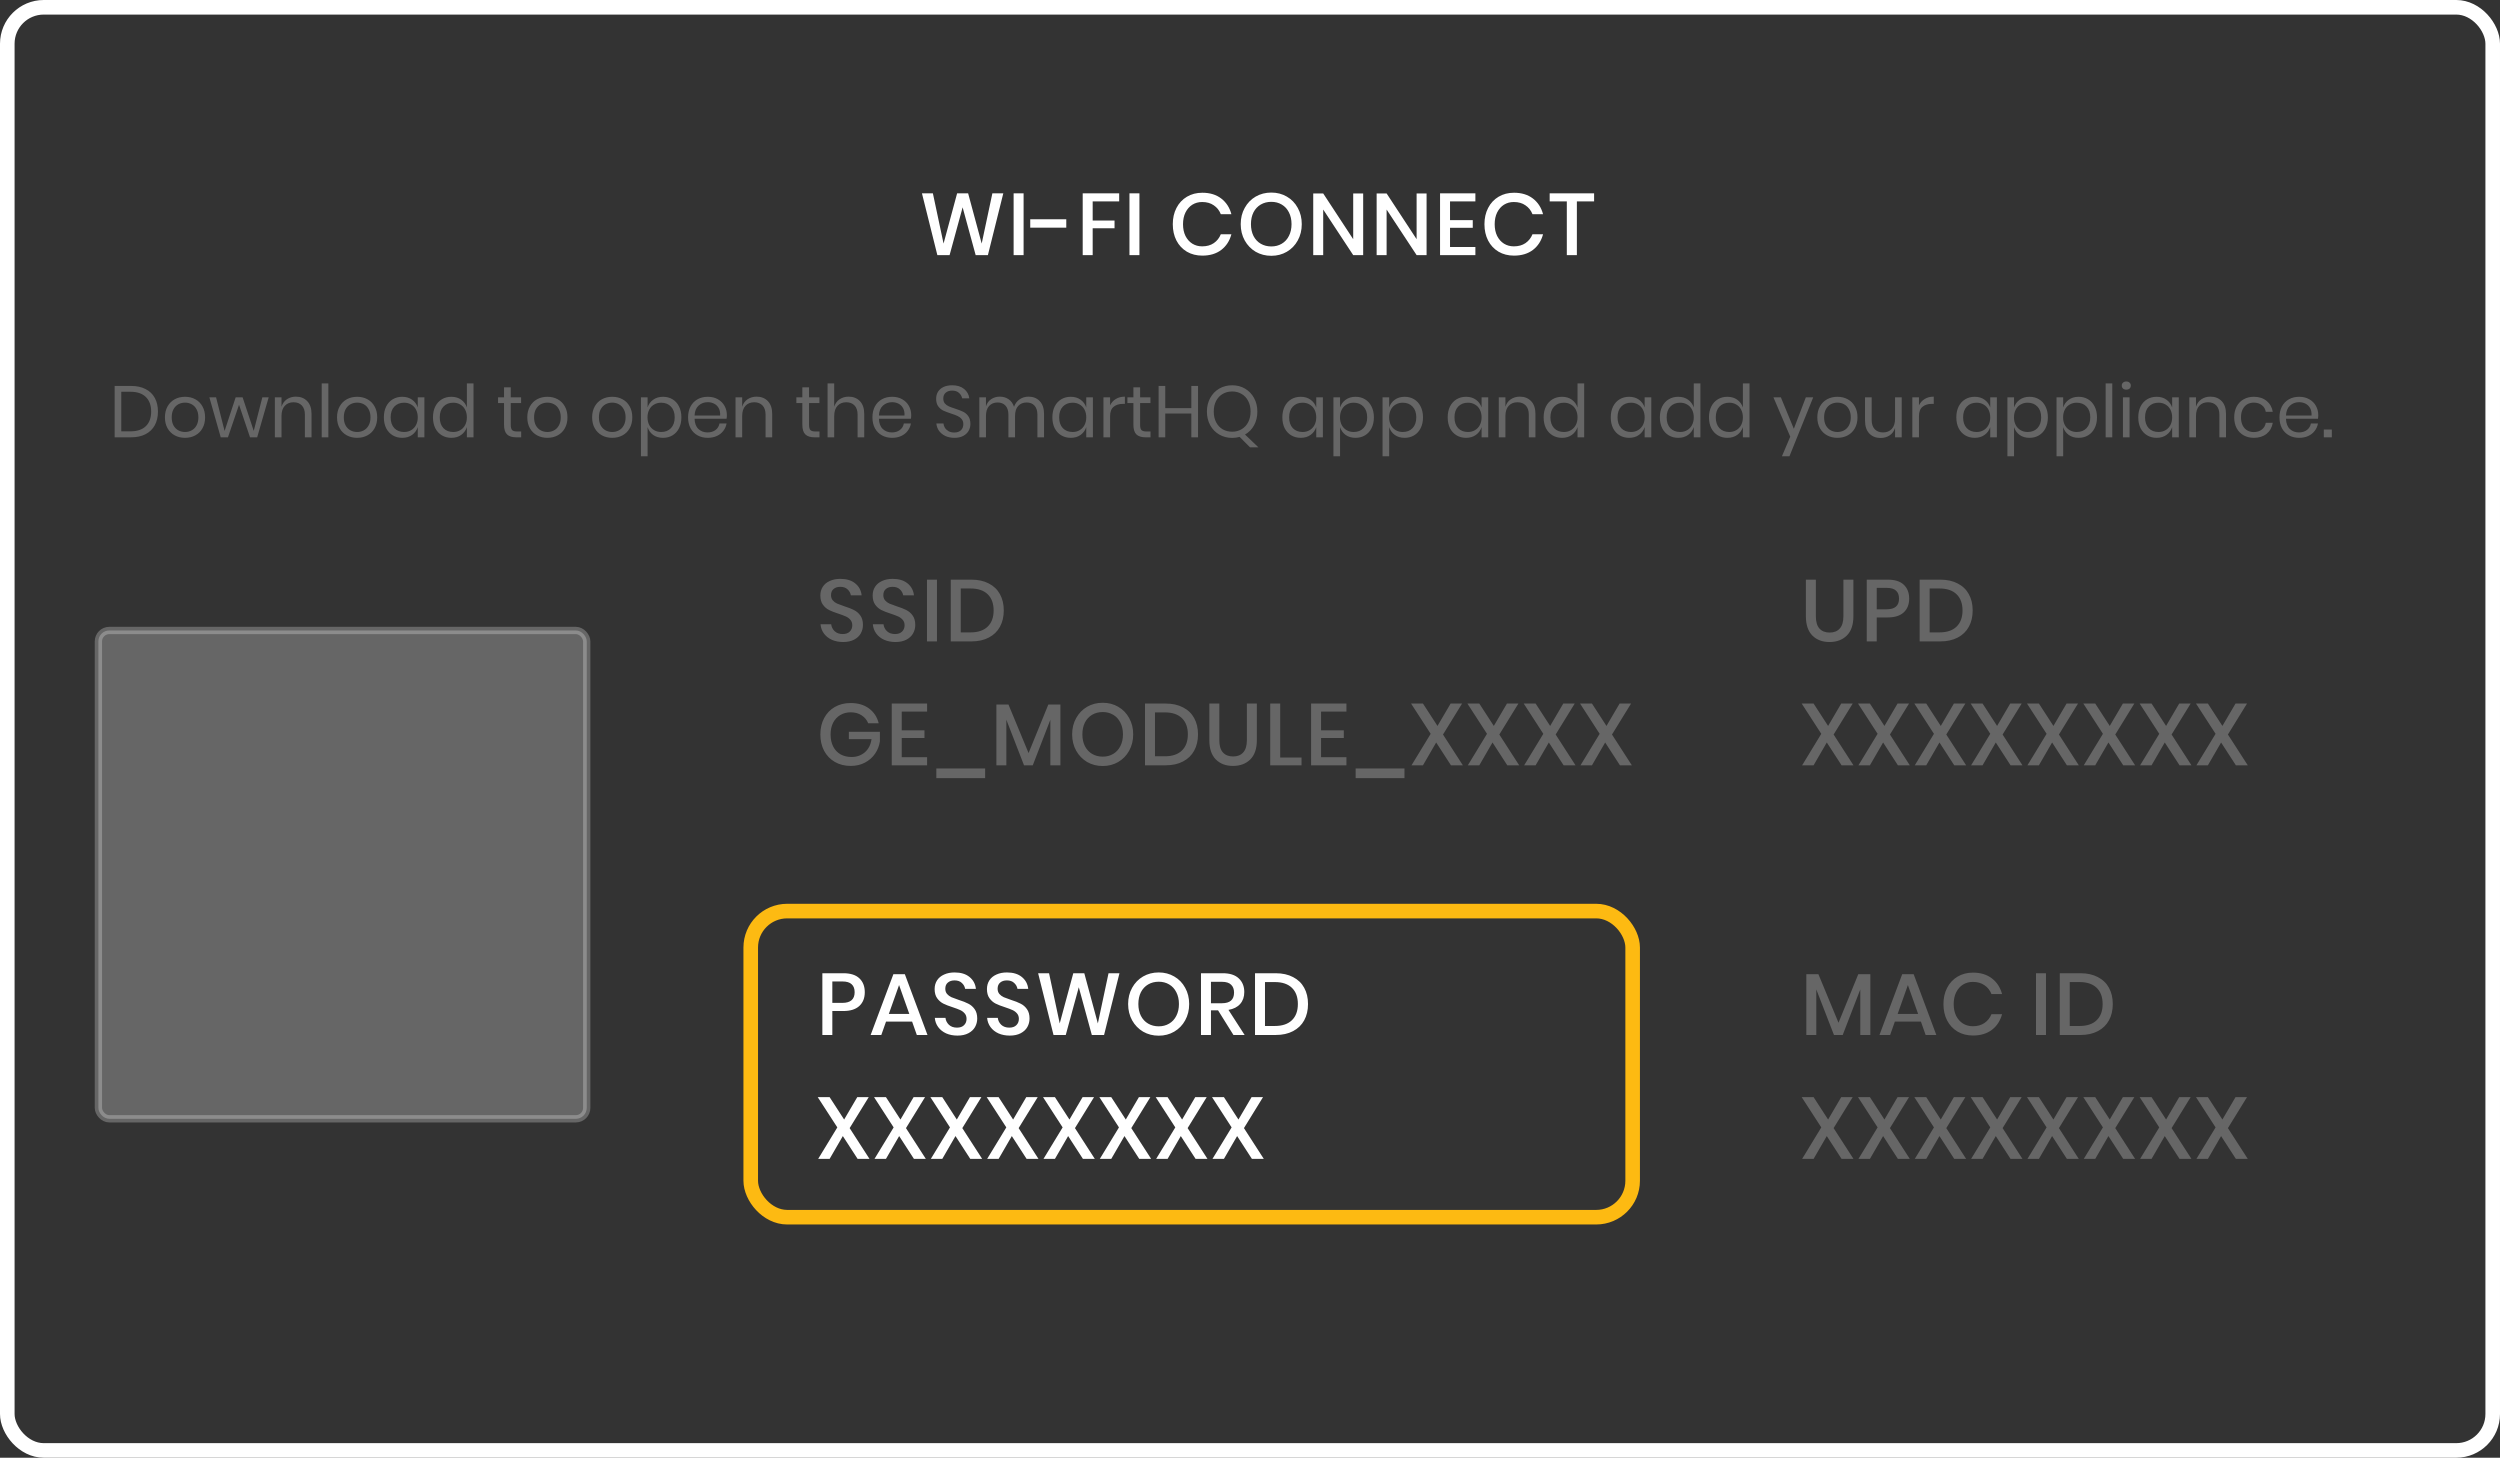 <svg width="343" height="200" viewBox="0 0 343 200" fill="none" xmlns="http://www.w3.org/2000/svg">
    <rect x="0" y="0" width="343" height="200" fill="#333333" stroke="none"/>
    <rect x="1" y="1" width="341" height="198" rx="5" stroke="white" stroke-width="2"/>
    <rect x="103" y="125" width="121" height="42" rx="5" stroke="#FDBA12" stroke-width="2"/>
    <rect opacity="0.25" x="13.5" y="86.5" width="67" height="67" rx="1.5" fill="white" stroke="white"/>
    <path d="M114.196 138.712V142H112.828V133.528H115.708C116.684 133.528 117.416 133.76 117.904 134.224C118.4 134.688 118.648 135.324 118.648 136.132C118.648 136.932 118.396 137.564 117.892 138.028C117.388 138.484 116.66 138.712 115.708 138.712H114.196ZM115.564 137.596C116.692 137.596 117.256 137.108 117.256 136.132C117.256 135.652 117.12 135.288 116.848 135.04C116.584 134.784 116.156 134.656 115.564 134.656H114.196V137.596H115.564ZM125.14 140.164H121.564L120.916 142H119.452L122.572 133.66H124.144L127.252 142H125.788L125.14 140.164ZM124.756 139.108L123.352 135.148L121.948 139.108H124.756ZM134.075 139.744C134.075 140.16 133.975 140.548 133.775 140.908C133.575 141.26 133.271 141.544 132.863 141.76C132.455 141.976 131.955 142.084 131.363 142.084C130.787 142.084 130.271 141.984 129.815 141.784C129.359 141.576 128.995 141.288 128.723 140.92C128.451 140.552 128.295 140.128 128.255 139.648H129.719C129.759 140.016 129.915 140.332 130.187 140.596C130.467 140.86 130.839 140.992 131.303 140.992C131.719 140.992 132.039 140.88 132.263 140.656C132.495 140.432 132.611 140.144 132.611 139.792C132.611 139.488 132.527 139.24 132.359 139.048C132.191 138.848 131.983 138.692 131.735 138.58C131.487 138.468 131.147 138.34 130.715 138.196C130.187 138.028 129.755 137.86 129.419 137.692C129.091 137.524 128.811 137.28 128.579 136.96C128.347 136.64 128.231 136.22 128.231 135.7C128.231 135.244 128.343 134.844 128.567 134.5C128.791 134.156 129.111 133.892 129.527 133.708C129.943 133.516 130.423 133.42 130.967 133.42C131.831 133.42 132.515 133.628 133.019 134.044C133.531 134.46 133.823 135.004 133.895 135.676H132.419C132.363 135.356 132.211 135.084 131.963 134.86C131.723 134.628 131.391 134.512 130.967 134.512C130.583 134.512 130.275 134.612 130.043 134.812C129.811 135.004 129.695 135.284 129.695 135.652C129.695 135.94 129.775 136.18 129.935 136.372C130.095 136.556 130.295 136.704 130.535 136.816C130.783 136.92 131.119 137.044 131.543 137.188C132.079 137.356 132.515 137.528 132.851 137.704C133.195 137.872 133.483 138.12 133.715 138.448C133.955 138.776 134.075 139.208 134.075 139.744ZM141.253 139.744C141.253 140.16 141.153 140.548 140.953 140.908C140.753 141.26 140.449 141.544 140.041 141.76C139.633 141.976 139.133 142.084 138.541 142.084C137.965 142.084 137.449 141.984 136.993 141.784C136.537 141.576 136.173 141.288 135.901 140.92C135.629 140.552 135.473 140.128 135.433 139.648H136.897C136.937 140.016 137.093 140.332 137.365 140.596C137.645 140.86 138.017 140.992 138.481 140.992C138.897 140.992 139.217 140.88 139.441 140.656C139.673 140.432 139.789 140.144 139.789 139.792C139.789 139.488 139.705 139.24 139.537 139.048C139.369 138.848 139.161 138.692 138.913 138.58C138.665 138.468 138.325 138.34 137.893 138.196C137.365 138.028 136.933 137.86 136.597 137.692C136.269 137.524 135.989 137.28 135.757 136.96C135.525 136.64 135.409 136.22 135.409 135.7C135.409 135.244 135.521 134.844 135.745 134.5C135.969 134.156 136.289 133.892 136.705 133.708C137.121 133.516 137.601 133.42 138.145 133.42C139.009 133.42 139.693 133.628 140.197 134.044C140.709 134.46 141.001 135.004 141.073 135.676H139.597C139.541 135.356 139.389 135.084 139.141 134.86C138.901 134.628 138.569 134.512 138.145 134.512C137.761 134.512 137.453 134.612 137.221 134.812C136.989 135.004 136.873 135.284 136.873 135.652C136.873 135.94 136.953 136.18 137.113 136.372C137.273 136.556 137.473 136.704 137.713 136.816C137.961 136.92 138.297 137.044 138.721 137.188C139.257 137.356 139.693 137.528 140.029 137.704C140.373 137.872 140.661 138.12 140.893 138.448C141.133 138.776 141.253 139.208 141.253 139.744ZM153.59 133.528L151.478 142H149.798L148.01 135.448L146.222 142H144.542L142.43 133.528H143.93L145.394 140.416L147.254 133.528H148.766L150.626 140.416L152.09 133.528H153.59ZM158.979 133.42C159.763 133.42 160.471 133.604 161.103 133.972C161.743 134.34 162.243 134.856 162.603 135.52C162.971 136.176 163.155 136.92 163.155 137.752C163.155 138.584 162.971 139.332 162.603 139.996C162.243 140.652 161.743 141.168 161.103 141.544C160.471 141.912 159.763 142.096 158.979 142.096C158.187 142.096 157.471 141.912 156.831 141.544C156.199 141.168 155.699 140.652 155.331 139.996C154.963 139.332 154.779 138.584 154.779 137.752C154.779 136.92 154.963 136.176 155.331 135.52C155.699 134.856 156.199 134.34 156.831 133.972C157.471 133.604 158.187 133.42 158.979 133.42ZM158.979 134.692C158.435 134.692 157.951 134.816 157.527 135.064C157.103 135.312 156.771 135.668 156.531 136.132C156.299 136.596 156.183 137.136 156.183 137.752C156.183 138.368 156.299 138.908 156.531 139.372C156.771 139.836 157.103 140.192 157.527 140.44C157.951 140.688 158.435 140.812 158.979 140.812C159.515 140.812 159.991 140.688 160.407 140.44C160.831 140.192 161.159 139.836 161.391 139.372C161.631 138.908 161.751 138.368 161.751 137.752C161.751 137.136 161.631 136.596 161.391 136.132C161.159 135.668 160.831 135.312 160.407 135.064C159.991 134.816 159.515 134.692 158.979 134.692ZM169.228 142L167.116 138.616H166.144V142H164.776V133.528H167.764C168.732 133.528 169.464 133.764 169.96 134.236C170.464 134.708 170.716 135.332 170.716 136.108C170.716 136.772 170.528 137.316 170.152 137.74C169.784 138.164 169.248 138.436 168.544 138.556L170.764 142H169.228ZM166.144 137.644H167.656C168.76 137.644 169.312 137.156 169.312 136.18C169.312 135.716 169.176 135.356 168.904 135.1C168.64 134.836 168.224 134.704 167.656 134.704H166.144V137.644ZM179.46 137.752C179.46 138.608 179.284 139.356 178.932 139.996C178.588 140.628 178.08 141.12 177.408 141.472C176.744 141.824 175.948 142 175.02 142H172.188V133.528H175.02C175.948 133.528 176.744 133.704 177.408 134.056C178.08 134.4 178.588 134.888 178.932 135.52C179.284 136.152 179.46 136.896 179.46 137.752ZM174.912 140.764C175.928 140.764 176.708 140.5 177.252 139.972C177.796 139.444 178.068 138.704 178.068 137.752C178.068 136.8 177.796 136.06 177.252 135.532C176.708 135.004 175.928 134.74 174.912 134.74H173.556V140.764H174.912Z" fill="white"/>
    <path opacity="0.25" d="M118.396 85.744C118.396 86.16 118.296 86.548 118.096 86.908C117.896 87.26 117.592 87.544 117.184 87.76C116.776 87.976 116.276 88.084 115.684 88.084C115.108 88.084 114.592 87.984 114.136 87.784C113.68 87.576 113.316 87.288 113.044 86.92C112.772 86.552 112.616 86.128 112.576 85.648H114.04C114.08 86.016 114.236 86.332 114.508 86.596C114.788 86.86 115.16 86.992 115.624 86.992C116.04 86.992 116.36 86.88 116.584 86.656C116.816 86.432 116.932 86.144 116.932 85.792C116.932 85.488 116.848 85.24 116.68 85.048C116.512 84.848 116.304 84.692 116.056 84.58C115.808 84.468 115.468 84.34 115.036 84.196C114.508 84.028 114.076 83.86 113.74 83.692C113.412 83.524 113.132 83.28 112.9 82.96C112.668 82.64 112.552 82.22 112.552 81.7C112.552 81.244 112.664 80.844 112.888 80.5C113.112 80.156 113.432 79.892 113.848 79.708C114.264 79.516 114.744 79.42 115.288 79.42C116.152 79.42 116.836 79.628 117.34 80.044C117.852 80.46 118.144 81.004 118.216 81.676H116.74C116.684 81.356 116.532 81.084 116.284 80.86C116.044 80.628 115.712 80.512 115.288 80.512C114.904 80.512 114.596 80.612 114.364 80.812C114.132 81.004 114.016 81.284 114.016 81.652C114.016 81.94 114.096 82.18 114.256 82.372C114.416 82.556 114.616 82.704 114.856 82.816C115.104 82.92 115.44 83.044 115.864 83.188C116.4 83.356 116.836 83.528 117.172 83.704C117.516 83.872 117.804 84.12 118.036 84.448C118.276 84.776 118.396 85.208 118.396 85.744ZM125.574 85.744C125.574 86.16 125.474 86.548 125.273 86.908C125.073 87.26 124.769 87.544 124.361 87.76C123.953 87.976 123.453 88.084 122.861 88.084C122.285 88.084 121.769 87.984 121.313 87.784C120.857 87.576 120.493 87.288 120.221 86.92C119.949 86.552 119.793 86.128 119.753 85.648H121.217C121.257 86.016 121.413 86.332 121.685 86.596C121.965 86.86 122.337 86.992 122.801 86.992C123.217 86.992 123.537 86.88 123.762 86.656C123.993 86.432 124.109 86.144 124.109 85.792C124.109 85.488 124.025 85.24 123.857 85.048C123.689 84.848 123.482 84.692 123.234 84.58C122.985 84.468 122.645 84.34 122.214 84.196C121.685 84.028 121.253 83.86 120.917 83.692C120.589 83.524 120.309 83.28 120.077 82.96C119.845 82.64 119.729 82.22 119.729 81.7C119.729 81.244 119.841 80.844 120.065 80.5C120.289 80.156 120.609 79.892 121.025 79.708C121.441 79.516 121.921 79.42 122.465 79.42C123.33 79.42 124.014 79.628 124.518 80.044C125.029 80.46 125.321 81.004 125.393 81.676H123.917C123.861 81.356 123.709 81.084 123.462 80.86C123.222 80.628 122.89 80.512 122.465 80.512C122.081 80.512 121.773 80.612 121.541 80.812C121.309 81.004 121.193 81.284 121.193 81.652C121.193 81.94 121.273 82.18 121.433 82.372C121.593 82.556 121.793 82.704 122.033 82.816C122.281 82.92 122.618 83.044 123.042 83.188C123.578 83.356 124.014 83.528 124.35 83.704C124.694 83.872 124.982 84.12 125.214 84.448C125.454 84.776 125.574 85.208 125.574 85.744ZM128.551 79.528V88H127.183V79.528H128.551ZM137.718 83.752C137.718 84.608 137.542 85.356 137.19 85.996C136.846 86.628 136.338 87.12 135.666 87.472C135.002 87.824 134.206 88 133.278 88H130.446V79.528H133.278C134.206 79.528 135.002 79.704 135.666 80.056C136.338 80.4 136.846 80.888 137.19 81.52C137.542 82.152 137.718 82.896 137.718 83.752ZM133.17 86.764C134.186 86.764 134.966 86.5 135.51 85.972C136.054 85.444 136.326 84.704 136.326 83.752C136.326 82.8 136.054 82.06 135.51 81.532C134.966 81.004 134.186 80.74 133.17 80.74H131.814V86.764H133.17Z" fill="white"/>
    <path opacity="0.25" d="M116.704 96.456C117.712 96.456 118.552 96.704 119.224 97.2C119.896 97.696 120.34 98.372 120.556 99.228H119.116C118.932 98.772 118.628 98.408 118.204 98.136C117.788 97.864 117.292 97.728 116.716 97.728C116.188 97.728 115.712 97.852 115.288 98.1C114.872 98.348 114.544 98.7 114.304 99.156C114.072 99.612 113.956 100.148 113.956 100.764C113.956 101.412 114.076 101.968 114.316 102.432C114.556 102.896 114.892 103.252 115.324 103.5C115.764 103.74 116.272 103.86 116.848 103.86C117.552 103.86 118.156 103.644 118.66 103.212C119.164 102.772 119.468 102.172 119.572 101.412H116.464V100.404H120.724V101.712C120.628 102.336 120.404 102.904 120.052 103.416C119.708 103.92 119.248 104.324 118.672 104.628C118.104 104.932 117.452 105.084 116.716 105.084C115.892 105.084 115.164 104.9 114.532 104.532C113.9 104.164 113.412 103.656 113.068 103.008C112.724 102.352 112.552 101.604 112.552 100.764C112.552 99.924 112.724 99.18 113.068 98.532C113.412 97.876 113.896 97.368 114.52 97.008C115.152 96.64 115.88 96.456 116.704 96.456ZM123.717 97.632V100.2H126.837V101.256H123.717V103.884H127.197V105H122.349V96.528H127.197V97.632H123.717ZM135.161 105.432V106.764H128.465V105.432H135.161ZM145.488 96.66V105H144.108V98.748L141.696 105H140.496L138.072 98.748V105H136.704V96.66H138.36L141.12 103.32L143.832 96.66H145.488ZM151.298 96.42C152.082 96.42 152.79 96.604 153.422 96.972C154.062 97.34 154.562 97.856 154.922 98.52C155.29 99.176 155.474 99.92 155.474 100.752C155.474 101.584 155.29 102.332 154.922 102.996C154.562 103.652 154.062 104.168 153.422 104.544C152.79 104.912 152.082 105.096 151.298 105.096C150.506 105.096 149.79 104.912 149.15 104.544C148.518 104.168 148.018 103.652 147.65 102.996C147.282 102.332 147.098 101.584 147.098 100.752C147.098 99.92 147.282 99.176 147.65 98.52C148.018 97.856 148.518 97.34 149.15 96.972C149.79 96.604 150.506 96.42 151.298 96.42ZM151.298 97.692C150.754 97.692 150.27 97.816 149.846 98.064C149.422 98.312 149.09 98.668 148.85 99.132C148.618 99.596 148.502 100.136 148.502 100.752C148.502 101.368 148.618 101.908 148.85 102.372C149.09 102.836 149.422 103.192 149.846 103.44C150.27 103.688 150.754 103.812 151.298 103.812C151.834 103.812 152.31 103.688 152.726 103.44C153.15 103.192 153.478 102.836 153.71 102.372C153.95 101.908 154.07 101.368 154.07 100.752C154.07 100.136 153.95 99.596 153.71 99.132C153.478 98.668 153.15 98.312 152.726 98.064C152.31 97.816 151.834 97.692 151.298 97.692ZM164.366 100.752C164.366 101.608 164.19 102.356 163.838 102.996C163.494 103.628 162.986 104.12 162.314 104.472C161.65 104.824 160.854 105 159.926 105H157.094V96.528H159.926C160.854 96.528 161.65 96.704 162.314 97.056C162.986 97.4 163.494 97.888 163.838 98.52C164.19 99.152 164.366 99.896 164.366 100.752ZM159.818 103.764C160.834 103.764 161.614 103.5 162.158 102.972C162.702 102.444 162.974 101.704 162.974 100.752C162.974 99.8 162.702 99.06 162.158 98.532C161.614 98.004 160.834 97.74 159.818 97.74H158.462V103.764H159.818ZM167.291 96.528V101.556C167.291 102.308 167.455 102.868 167.783 103.236C168.119 103.604 168.587 103.788 169.187 103.788C169.779 103.788 170.239 103.604 170.567 103.236C170.903 102.868 171.071 102.308 171.071 101.556V96.528H172.439V101.556C172.439 102.716 172.139 103.596 171.539 104.196C170.939 104.788 170.147 105.084 169.163 105.084C168.187 105.084 167.403 104.788 166.811 104.196C166.219 103.596 165.923 102.716 165.923 101.556V96.528H167.291ZM175.642 103.932H178.57V105H174.274V96.528H175.642V103.932ZM181.249 97.632V100.2H184.369V101.256H181.249V103.884H184.729V105H179.881V96.528H184.729V97.632H181.249ZM192.693 105.432V106.764H185.997V105.432H192.693ZM199.072 105L197.044 101.868L195.232 105H193.66L196.288 100.68L193.6 96.528H195.232L197.224 99.6L199.024 96.528H200.596L197.98 100.776L200.704 105H199.072ZM206.8 105L204.772 101.868L202.96 105H201.388L204.016 100.68L201.328 96.528H202.96L204.952 99.6L206.752 96.528H208.324L205.708 100.776L208.432 105H206.8ZM214.528 105L212.5 101.868L210.688 105H209.116L211.744 100.68L209.056 96.528H210.688L212.68 99.6L214.48 96.528H216.052L213.436 100.776L216.16 105H214.528ZM222.257 105L220.229 101.868L218.417 105H216.845L219.473 100.68L216.785 96.528H218.417L220.409 99.6L222.209 96.528H223.781L221.165 100.776L223.889 105H222.257Z" fill="white"/>
    <path opacity="0.25" d="M249.136 79.528V84.556C249.136 85.308 249.3 85.868 249.628 86.236C249.964 86.604 250.432 86.788 251.032 86.788C251.624 86.788 252.084 86.604 252.412 86.236C252.748 85.868 252.916 85.308 252.916 84.556V79.528H254.284V84.556C254.284 85.716 253.984 86.596 253.384 87.196C252.784 87.788 251.992 88.084 251.008 88.084C250.032 88.084 249.248 87.788 248.656 87.196C248.064 86.596 247.768 85.716 247.768 84.556V79.528H249.136ZM257.487 84.712V88H256.119V79.528H258.999C259.975 79.528 260.707 79.76 261.195 80.224C261.691 80.688 261.939 81.324 261.939 82.132C261.939 82.932 261.687 83.564 261.183 84.028C260.679 84.484 259.951 84.712 258.999 84.712H257.487ZM258.855 83.596C259.983 83.596 260.547 83.108 260.547 82.132C260.547 81.652 260.411 81.288 260.139 81.04C259.875 80.784 259.447 80.656 258.855 80.656H257.487V83.596H258.855ZM270.65 83.752C270.65 84.608 270.474 85.356 270.122 85.996C269.778 86.628 269.27 87.12 268.598 87.472C267.934 87.824 267.138 88 266.21 88H263.378V79.528H266.21C267.138 79.528 267.934 79.704 268.598 80.056C269.27 80.4 269.778 80.888 270.122 81.52C270.474 82.152 270.65 82.896 270.65 83.752ZM266.102 86.764C267.118 86.764 267.898 86.5 268.442 85.972C268.986 85.444 269.258 84.704 269.258 83.752C269.258 82.8 268.986 82.06 268.442 81.532C267.898 81.004 267.118 80.74 266.102 80.74H264.746V86.764H266.102Z" fill="white"/>
    <path opacity="0.25" d="M256.612 133.66V142H255.232V135.748L252.82 142H251.62L249.196 135.748V142H247.828V133.66H249.484L252.244 140.32L254.956 133.66H256.612ZM263.55 140.164H259.974L259.326 142H257.862L260.982 133.66H262.554L265.662 142H264.198L263.55 140.164ZM263.166 139.108L261.762 135.148L260.358 139.108H263.166ZM270.697 133.444C271.737 133.444 272.601 133.708 273.289 134.236C273.977 134.764 274.441 135.48 274.681 136.384H273.229C273.029 135.872 272.709 135.468 272.269 135.172C271.837 134.868 271.305 134.716 270.673 134.716C270.169 134.716 269.717 134.84 269.317 135.088C268.925 135.336 268.613 135.692 268.381 136.156C268.157 136.612 268.045 137.148 268.045 137.764C268.045 138.372 268.157 138.908 268.381 139.372C268.613 139.828 268.925 140.18 269.317 140.428C269.717 140.676 270.169 140.8 270.673 140.8C271.305 140.8 271.837 140.652 272.269 140.356C272.709 140.052 273.029 139.648 273.229 139.144H274.681C274.441 140.048 273.977 140.764 273.289 141.292C272.601 141.812 271.737 142.072 270.697 142.072C269.897 142.072 269.189 141.892 268.573 141.532C267.957 141.164 267.481 140.656 267.145 140.008C266.809 139.352 266.641 138.604 266.641 137.764C266.641 136.924 266.809 136.18 267.145 135.532C267.481 134.876 267.957 134.364 268.573 133.996C269.189 133.628 269.897 133.444 270.697 133.444ZM280.707 133.528V142H279.339V133.528H280.707ZM289.874 137.752C289.874 138.608 289.698 139.356 289.346 139.996C289.002 140.628 288.494 141.12 287.822 141.472C287.158 141.824 286.362 142 285.434 142H282.602V133.528H285.434C286.362 133.528 287.158 133.704 287.822 134.056C288.494 134.4 289.002 134.888 289.346 135.52C289.698 136.152 289.874 136.896 289.874 137.752ZM285.326 140.764C286.342 140.764 287.122 140.5 287.666 139.972C288.21 139.444 288.482 138.704 288.482 137.752C288.482 136.8 288.21 136.06 287.666 135.532C287.122 135.004 286.342 134.74 285.326 134.74H283.97V140.764H285.326Z" fill="white"/>
    <path opacity="0.25" d="M21.67 56.47C21.67 57.183 21.527 57.807 21.24 58.34C20.953 58.867 20.53 59.277 19.97 59.57C19.417 59.857 18.75 60 17.97 60H15.73V52.95H17.97C18.75 52.95 19.417 53.093 19.97 53.38C20.53 53.66 20.953 54.067 21.24 54.6C21.527 55.127 21.67 55.75 21.67 56.47ZM17.9 59.18C18.82 59.18 19.523 58.943 20.01 58.47C20.497 57.997 20.74 57.33 20.74 56.47C20.74 55.61 20.497 54.943 20.01 54.47C19.53 53.99 18.827 53.75 17.9 53.75H16.64V59.18H17.9ZM25.388 54.44C25.915 54.44 26.385 54.553 26.798 54.78C27.218 55.007 27.545 55.333 27.778 55.76C28.018 56.187 28.138 56.687 28.138 57.26C28.138 57.833 28.018 58.333 27.778 58.76C27.545 59.18 27.218 59.503 26.798 59.73C26.385 59.957 25.915 60.07 25.388 60.07C24.861 60.07 24.388 59.957 23.968 59.73C23.555 59.503 23.228 59.18 22.988 58.76C22.748 58.333 22.628 57.833 22.628 57.26C22.628 56.687 22.748 56.187 22.988 55.76C23.228 55.333 23.555 55.007 23.968 54.78C24.388 54.553 24.861 54.44 25.388 54.44ZM25.388 55.24C25.061 55.24 24.758 55.313 24.478 55.46C24.205 55.607 23.981 55.833 23.808 56.14C23.641 56.44 23.558 56.813 23.558 57.26C23.558 57.7 23.641 58.073 23.808 58.38C23.981 58.68 24.205 58.903 24.478 59.05C24.758 59.197 25.061 59.27 25.388 59.27C25.715 59.27 26.015 59.197 26.288 59.05C26.568 58.903 26.791 58.68 26.958 58.38C27.131 58.073 27.218 57.7 27.218 57.26C27.218 56.813 27.131 56.44 26.958 56.14C26.791 55.833 26.568 55.607 26.288 55.46C26.015 55.313 25.715 55.24 25.388 55.24ZM36.864 54.51L35.284 60H34.304L32.794 55.53L31.274 60H30.284L28.724 54.51H29.644L30.814 59.13L32.334 54.51H33.284L34.814 59.12L35.994 54.51H36.864ZM40.602 54.42C41.242 54.42 41.759 54.627 42.152 55.04C42.546 55.447 42.742 56.037 42.742 56.81V60H41.832V56.89C41.832 56.343 41.692 55.923 41.412 55.63C41.132 55.337 40.752 55.19 40.272 55.19C39.772 55.19 39.372 55.353 39.072 55.68C38.772 56 38.622 56.47 38.622 57.09V60H37.712V54.51H38.622V55.81C38.762 55.363 39.009 55.02 39.362 54.78C39.722 54.54 40.136 54.42 40.602 54.42ZM45.048 52.6V60H44.138V52.6H45.048ZM49.001 54.44C49.528 54.44 49.998 54.553 50.411 54.78C50.831 55.007 51.158 55.333 51.391 55.76C51.631 56.187 51.751 56.687 51.751 57.26C51.751 57.833 51.631 58.333 51.391 58.76C51.158 59.18 50.831 59.503 50.411 59.73C49.998 59.957 49.528 60.07 49.001 60.07C48.475 60.07 48.001 59.957 47.581 59.73C47.168 59.503 46.841 59.18 46.601 58.76C46.361 58.333 46.241 57.833 46.241 57.26C46.241 56.687 46.361 56.187 46.601 55.76C46.841 55.333 47.168 55.007 47.581 54.78C48.001 54.553 48.475 54.44 49.001 54.44ZM49.001 55.24C48.675 55.24 48.371 55.313 48.091 55.46C47.818 55.607 47.595 55.833 47.421 56.14C47.255 56.44 47.171 56.813 47.171 57.26C47.171 57.7 47.255 58.073 47.421 58.38C47.595 58.68 47.818 58.903 48.091 59.05C48.371 59.197 48.675 59.27 49.001 59.27C49.328 59.27 49.628 59.197 49.901 59.05C50.181 58.903 50.405 58.68 50.571 58.38C50.745 58.073 50.831 57.7 50.831 57.26C50.831 56.813 50.745 56.44 50.571 56.14C50.405 55.833 50.181 55.607 49.901 55.46C49.628 55.313 49.328 55.24 49.001 55.24ZM55.187 54.44C55.72 54.44 56.17 54.573 56.537 54.84C56.91 55.107 57.17 55.463 57.317 55.91V54.51H58.227V60H57.317V58.6C57.17 59.047 56.91 59.403 56.537 59.67C56.17 59.937 55.72 60.07 55.187 60.07C54.7 60.07 54.267 59.957 53.887 59.73C53.507 59.503 53.207 59.18 52.987 58.76C52.774 58.333 52.667 57.833 52.667 57.26C52.667 56.687 52.774 56.187 52.987 55.76C53.207 55.333 53.507 55.007 53.887 54.78C54.267 54.553 54.7 54.44 55.187 54.44ZM55.447 55.25C54.887 55.25 54.437 55.43 54.097 55.79C53.764 56.143 53.597 56.633 53.597 57.26C53.597 57.887 53.764 58.38 54.097 58.74C54.437 59.093 54.887 59.27 55.447 59.27C55.807 59.27 56.127 59.187 56.407 59.02C56.694 58.853 56.917 58.62 57.077 58.32C57.237 58.013 57.317 57.66 57.317 57.26C57.317 56.86 57.237 56.507 57.077 56.2C56.917 55.893 56.694 55.66 56.407 55.5C56.127 55.333 55.807 55.25 55.447 55.25ZM61.925 54.44C62.459 54.44 62.909 54.573 63.275 54.84C63.649 55.107 63.909 55.463 64.055 55.91V52.6H64.965V60H64.055V58.6C63.909 59.047 63.649 59.403 63.275 59.67C62.909 59.937 62.459 60.07 61.925 60.07C61.439 60.07 61.005 59.957 60.625 59.73C60.245 59.503 59.945 59.18 59.725 58.76C59.512 58.333 59.405 57.833 59.405 57.26C59.405 56.687 59.512 56.187 59.725 55.76C59.945 55.333 60.245 55.007 60.625 54.78C61.005 54.553 61.439 54.44 61.925 54.44ZM62.185 55.25C61.625 55.25 61.175 55.43 60.835 55.79C60.502 56.143 60.335 56.633 60.335 57.26C60.335 57.887 60.502 58.38 60.835 58.74C61.175 59.093 61.625 59.27 62.185 59.27C62.545 59.27 62.865 59.187 63.145 59.02C63.432 58.853 63.655 58.62 63.815 58.32C63.975 58.013 64.055 57.66 64.055 57.26C64.055 56.86 63.975 56.507 63.815 56.2C63.655 55.893 63.432 55.66 63.145 55.5C62.865 55.333 62.545 55.25 62.185 55.25ZM71.504 59.2V60H70.824C70.264 60 69.844 59.867 69.564 59.6C69.291 59.333 69.154 58.887 69.154 58.26V55.3H68.334V54.51H69.154V53.14H70.074V54.51H71.494V55.3H70.074V58.28C70.074 58.633 70.138 58.877 70.264 59.01C70.398 59.137 70.624 59.2 70.944 59.2H71.504ZM75.105 54.44C75.631 54.44 76.101 54.553 76.515 54.78C76.935 55.007 77.261 55.333 77.495 55.76C77.735 56.187 77.855 56.687 77.855 57.26C77.855 57.833 77.735 58.333 77.495 58.76C77.261 59.18 76.935 59.503 76.515 59.73C76.101 59.957 75.631 60.07 75.105 60.07C74.578 60.07 74.105 59.957 73.685 59.73C73.271 59.503 72.945 59.18 72.705 58.76C72.465 58.333 72.345 57.833 72.345 57.26C72.345 56.687 72.465 56.187 72.705 55.76C72.945 55.333 73.271 55.007 73.685 54.78C74.105 54.553 74.578 54.44 75.105 54.44ZM75.105 55.24C74.778 55.24 74.475 55.313 74.195 55.46C73.921 55.607 73.698 55.833 73.525 56.14C73.358 56.44 73.275 56.813 73.275 57.26C73.275 57.7 73.358 58.073 73.525 58.38C73.698 58.68 73.921 58.903 74.195 59.05C74.475 59.197 74.778 59.27 75.105 59.27C75.431 59.27 75.731 59.197 76.005 59.05C76.285 58.903 76.508 58.68 76.675 58.38C76.848 58.073 76.935 57.7 76.935 57.26C76.935 56.813 76.848 56.44 76.675 56.14C76.508 55.833 76.285 55.607 76.005 55.46C75.731 55.313 75.431 55.24 75.105 55.24ZM84.001 54.44C84.528 54.44 84.998 54.553 85.411 54.78C85.831 55.007 86.158 55.333 86.391 55.76C86.631 56.187 86.751 56.687 86.751 57.26C86.751 57.833 86.631 58.333 86.391 58.76C86.158 59.18 85.831 59.503 85.411 59.73C84.998 59.957 84.528 60.07 84.001 60.07C83.475 60.07 83.001 59.957 82.581 59.73C82.168 59.503 81.841 59.18 81.601 58.76C81.361 58.333 81.241 57.833 81.241 57.26C81.241 56.687 81.361 56.187 81.601 55.76C81.841 55.333 82.168 55.007 82.581 54.78C83.001 54.553 83.475 54.44 84.001 54.44ZM84.001 55.24C83.675 55.24 83.371 55.313 83.091 55.46C82.818 55.607 82.595 55.833 82.421 56.14C82.255 56.44 82.171 56.813 82.171 57.26C82.171 57.7 82.255 58.073 82.421 58.38C82.595 58.68 82.818 58.903 83.091 59.05C83.371 59.197 83.675 59.27 84.001 59.27C84.328 59.27 84.628 59.197 84.901 59.05C85.181 58.903 85.405 58.68 85.571 58.38C85.745 58.073 85.831 57.7 85.831 57.26C85.831 56.813 85.745 56.44 85.571 56.14C85.405 55.833 85.181 55.607 84.901 55.46C84.628 55.313 84.328 55.24 84.001 55.24ZM90.967 54.44C91.454 54.44 91.887 54.553 92.267 54.78C92.647 55.007 92.944 55.333 93.157 55.76C93.377 56.187 93.487 56.687 93.487 57.26C93.487 57.833 93.377 58.333 93.157 58.76C92.944 59.18 92.647 59.503 92.267 59.73C91.887 59.957 91.454 60.07 90.967 60.07C90.434 60.07 89.98 59.937 89.607 59.67C89.24 59.397 88.987 59.04 88.847 58.6V62.6H87.937V54.51H88.847V55.91C88.987 55.47 89.24 55.117 89.607 54.85C89.98 54.577 90.434 54.44 90.967 54.44ZM90.707 55.25C90.354 55.25 90.034 55.333 89.747 55.5C89.46 55.66 89.237 55.893 89.077 56.2C88.917 56.507 88.837 56.86 88.837 57.26C88.837 57.66 88.917 58.013 89.077 58.32C89.237 58.62 89.46 58.853 89.747 59.02C90.034 59.187 90.354 59.27 90.707 59.27C91.274 59.27 91.724 59.093 92.057 58.74C92.397 58.38 92.567 57.887 92.567 57.26C92.567 56.633 92.397 56.143 92.057 55.79C91.724 55.43 91.274 55.25 90.707 55.25ZM99.725 56.95C99.725 57.143 99.712 57.31 99.685 57.45H95.295C95.315 58.077 95.492 58.547 95.825 58.86C96.165 59.173 96.579 59.33 97.065 59.33C97.505 59.33 97.872 59.22 98.165 59C98.465 58.773 98.649 58.473 98.715 58.1H99.685C99.619 58.48 99.469 58.82 99.235 59.12C99.009 59.42 98.712 59.653 98.345 59.82C97.979 59.987 97.565 60.07 97.105 60.07C96.579 60.07 96.112 59.957 95.705 59.73C95.299 59.503 94.979 59.18 94.745 58.76C94.519 58.333 94.405 57.833 94.405 57.26C94.405 56.687 94.519 56.187 94.745 55.76C94.979 55.333 95.299 55.007 95.705 54.78C96.112 54.553 96.579 54.44 97.105 54.44C97.639 54.44 98.102 54.553 98.495 54.78C98.895 55.007 99.199 55.31 99.405 55.69C99.619 56.07 99.725 56.49 99.725 56.95ZM98.805 57.01C98.825 56.603 98.759 56.263 98.605 55.99C98.452 55.717 98.242 55.513 97.975 55.38C97.709 55.247 97.419 55.18 97.105 55.18C96.605 55.18 96.185 55.337 95.845 55.65C95.505 55.957 95.322 56.41 95.295 57.01H98.805ZM103.806 54.42C104.446 54.42 104.962 54.627 105.356 55.04C105.749 55.447 105.946 56.037 105.946 56.81V60H105.036V56.89C105.036 56.343 104.896 55.923 104.616 55.63C104.336 55.337 103.956 55.19 103.476 55.19C102.976 55.19 102.576 55.353 102.276 55.68C101.976 56 101.826 56.47 101.826 57.09V60H100.916V54.51H101.826V55.81C101.966 55.363 102.212 55.02 102.566 54.78C102.926 54.54 103.339 54.42 103.806 54.42ZM112.432 59.2V60H111.752C111.192 60 110.772 59.867 110.492 59.6C110.219 59.333 110.082 58.887 110.082 58.26V55.3H109.262V54.51H110.082V53.14H111.002V54.51H112.422V55.3H111.002V58.28C111.002 58.633 111.065 58.877 111.192 59.01C111.325 59.137 111.552 59.2 111.872 59.2H112.432ZM116.433 54.42C117.073 54.42 117.589 54.627 117.983 55.04C118.376 55.447 118.573 56.037 118.573 56.81V60H117.663V56.89C117.663 56.343 117.523 55.923 117.243 55.63C116.963 55.337 116.583 55.19 116.103 55.19C115.603 55.19 115.203 55.353 114.903 55.68C114.603 56 114.453 56.47 114.453 57.09V60H113.543V52.6H114.453V55.81C114.593 55.363 114.839 55.02 115.193 54.78C115.553 54.54 115.966 54.42 116.433 54.42ZM125.018 56.95C125.018 57.143 125.005 57.31 124.978 57.45H120.588C120.608 58.077 120.785 58.547 121.118 58.86C121.458 59.173 121.872 59.33 122.358 59.33C122.798 59.33 123.165 59.22 123.458 59C123.758 58.773 123.942 58.473 124.008 58.1H124.978C124.912 58.48 124.762 58.82 124.528 59.12C124.302 59.42 124.005 59.653 123.638 59.82C123.272 59.987 122.858 60.07 122.398 60.07C121.872 60.07 121.405 59.957 120.998 59.73C120.592 59.503 120.272 59.18 120.038 58.76C119.812 58.333 119.698 57.833 119.698 57.26C119.698 56.687 119.812 56.187 120.038 55.76C120.272 55.333 120.592 55.007 120.998 54.78C121.405 54.553 121.872 54.44 122.398 54.44C122.932 54.44 123.395 54.553 123.788 54.78C124.188 55.007 124.492 55.31 124.698 55.69C124.912 56.07 125.018 56.49 125.018 56.95ZM124.098 57.01C124.118 56.603 124.052 56.263 123.898 55.99C123.745 55.717 123.535 55.513 123.268 55.38C123.002 55.247 122.712 55.18 122.398 55.18C121.898 55.18 121.478 55.337 121.138 55.65C120.798 55.957 120.615 56.41 120.588 57.01H124.098ZM133.139 58.17C133.139 58.503 133.059 58.813 132.899 59.1C132.739 59.387 132.496 59.62 132.169 59.8C131.843 59.98 131.439 60.07 130.959 60.07C130.493 60.07 130.076 59.987 129.709 59.82C129.349 59.647 129.059 59.413 128.839 59.12C128.626 58.82 128.503 58.48 128.469 58.1H129.439C129.459 58.3 129.526 58.497 129.639 58.69C129.759 58.877 129.926 59.033 130.139 59.16C130.359 59.28 130.623 59.34 130.929 59.34C131.329 59.34 131.636 59.233 131.849 59.02C132.063 58.807 132.169 58.533 132.169 58.2C132.169 57.913 132.093 57.68 131.939 57.5C131.793 57.32 131.609 57.18 131.389 57.08C131.169 56.973 130.869 56.86 130.489 56.74C130.043 56.593 129.683 56.457 129.409 56.33C129.143 56.197 128.913 56 128.719 55.74C128.533 55.48 128.439 55.137 128.439 54.71C128.439 54.343 128.526 54.02 128.699 53.74C128.879 53.46 129.133 53.243 129.459 53.09C129.793 52.937 130.183 52.86 130.629 52.86C131.323 52.86 131.873 53.03 132.279 53.37C132.686 53.703 132.923 54.13 132.989 54.65H132.009C131.956 54.37 131.813 54.123 131.579 53.91C131.346 53.697 131.029 53.59 130.629 53.59C130.263 53.59 129.969 53.687 129.749 53.88C129.529 54.067 129.419 54.333 129.419 54.68C129.419 54.953 129.489 55.177 129.629 55.35C129.776 55.517 129.956 55.65 130.169 55.75C130.383 55.843 130.676 55.95 131.049 56.07C131.503 56.217 131.866 56.357 132.139 56.49C132.419 56.623 132.656 56.827 132.849 57.1C133.043 57.367 133.139 57.723 133.139 58.17ZM141.113 54.42C141.753 54.42 142.266 54.627 142.653 55.04C143.046 55.447 143.243 56.037 143.243 56.81V60H142.333V56.89C142.333 56.35 142.199 55.937 141.933 55.65C141.673 55.363 141.313 55.22 140.853 55.22C140.373 55.22 139.986 55.38 139.693 55.7C139.406 56.013 139.263 56.477 139.263 57.09V60H138.353V56.89C138.353 56.35 138.219 55.937 137.953 55.65C137.686 55.363 137.326 55.22 136.873 55.22C136.386 55.22 135.996 55.38 135.703 55.7C135.416 56.013 135.273 56.477 135.273 57.09V60H134.363V54.51H135.273V55.76C135.406 55.327 135.643 54.997 135.983 54.77C136.329 54.537 136.726 54.42 137.173 54.42C137.639 54.42 138.043 54.54 138.383 54.78C138.729 55.013 138.976 55.36 139.123 55.82C139.276 55.373 139.533 55.03 139.893 54.79C140.253 54.543 140.659 54.42 141.113 54.42ZM146.906 54.44C147.439 54.44 147.889 54.573 148.256 54.84C148.629 55.107 148.889 55.463 149.036 55.91V54.51H149.946V60H149.036V58.6C148.889 59.047 148.629 59.403 148.256 59.67C147.889 59.937 147.439 60.07 146.906 60.07C146.419 60.07 145.986 59.957 145.606 59.73C145.226 59.503 144.926 59.18 144.706 58.76C144.492 58.333 144.386 57.833 144.386 57.26C144.386 56.687 144.492 56.187 144.706 55.76C144.926 55.333 145.226 55.007 145.606 54.78C145.986 54.553 146.419 54.44 146.906 54.44ZM147.166 55.25C146.606 55.25 146.156 55.43 145.816 55.79C145.482 56.143 145.316 56.633 145.316 57.26C145.316 57.887 145.482 58.38 145.816 58.74C146.156 59.093 146.606 59.27 147.166 59.27C147.526 59.27 147.846 59.187 148.126 59.02C148.412 58.853 148.636 58.62 148.796 58.32C148.956 58.013 149.036 57.66 149.036 57.26C149.036 56.86 148.956 56.507 148.796 56.2C148.636 55.893 148.412 55.66 148.126 55.5C147.846 55.333 147.526 55.25 147.166 55.25ZM152.304 55.62C152.484 55.24 152.747 54.947 153.094 54.74C153.441 54.527 153.854 54.42 154.334 54.42V55.41H154.054C153.541 55.41 153.121 55.543 152.794 55.81C152.467 56.07 152.304 56.503 152.304 57.11V60H151.394V54.51H152.304V55.62ZM157.852 59.2V60H157.172C156.612 60 156.192 59.867 155.912 59.6C155.639 59.333 155.502 58.887 155.502 58.26V55.3H154.682V54.51H155.502V53.14H156.422V54.51H157.842V55.3H156.422V58.28C156.422 58.633 156.485 58.877 156.612 59.01C156.745 59.137 156.972 59.2 157.292 59.2H157.852ZM164.372 52.95V60H163.452V56.74H159.872V60H158.962V52.95H159.872V56H163.452V52.95H164.372ZM171.498 61.37L170.078 59.94C169.744 60.033 169.404 60.08 169.058 60.08C168.404 60.08 167.811 59.927 167.278 59.62C166.751 59.313 166.338 58.887 166.038 58.34C165.738 57.787 165.588 57.163 165.588 56.47C165.588 55.777 165.738 55.157 166.038 54.61C166.338 54.057 166.751 53.627 167.278 53.32C167.811 53.013 168.404 52.86 169.058 52.86C169.711 52.86 170.298 53.013 170.818 53.32C171.344 53.627 171.758 54.057 172.058 54.61C172.358 55.157 172.508 55.777 172.508 56.47C172.508 57.17 172.358 57.797 172.058 58.35C171.758 58.897 171.344 59.32 170.818 59.62L172.648 61.37H171.498ZM166.528 56.47C166.528 57.023 166.634 57.51 166.848 57.93C167.068 58.35 167.368 58.673 167.748 58.9C168.134 59.12 168.571 59.23 169.058 59.23C169.538 59.23 169.968 59.117 170.348 58.89C170.734 58.663 171.034 58.343 171.248 57.93C171.468 57.51 171.578 57.023 171.578 56.47C171.578 55.91 171.468 55.423 171.248 55.01C171.034 54.59 170.734 54.27 170.348 54.05C169.968 53.823 169.538 53.71 169.058 53.71C168.571 53.71 168.134 53.823 167.748 54.05C167.368 54.27 167.068 54.59 166.848 55.01C166.634 55.423 166.528 55.91 166.528 56.47ZM178.459 54.44C178.992 54.44 179.442 54.573 179.809 54.84C180.182 55.107 180.442 55.463 180.589 55.91V54.51H181.499V60H180.589V58.6C180.442 59.047 180.182 59.403 179.809 59.67C179.442 59.937 178.992 60.07 178.459 60.07C177.972 60.07 177.539 59.957 177.159 59.73C176.779 59.503 176.479 59.18 176.259 58.76C176.045 58.333 175.939 57.833 175.939 57.26C175.939 56.687 176.045 56.187 176.259 55.76C176.479 55.333 176.779 55.007 177.159 54.78C177.539 54.553 177.972 54.44 178.459 54.44ZM178.719 55.25C178.159 55.25 177.709 55.43 177.369 55.79C177.035 56.143 176.869 56.633 176.869 57.26C176.869 57.887 177.035 58.38 177.369 58.74C177.709 59.093 178.159 59.27 178.719 59.27C179.079 59.27 179.399 59.187 179.679 59.02C179.965 58.853 180.189 58.62 180.349 58.32C180.509 58.013 180.589 57.66 180.589 57.26C180.589 56.86 180.509 56.507 180.349 56.2C180.189 55.893 179.965 55.66 179.679 55.5C179.399 55.333 179.079 55.25 178.719 55.25ZM185.977 54.44C186.463 54.44 186.897 54.553 187.277 54.78C187.657 55.007 187.953 55.333 188.167 55.76C188.387 56.187 188.497 56.687 188.497 57.26C188.497 57.833 188.387 58.333 188.167 58.76C187.953 59.18 187.657 59.503 187.277 59.73C186.897 59.957 186.463 60.07 185.977 60.07C185.443 60.07 184.99 59.937 184.617 59.67C184.25 59.397 183.997 59.04 183.857 58.6V62.6H182.947V54.51H183.857V55.91C183.997 55.47 184.25 55.117 184.617 54.85C184.99 54.577 185.443 54.44 185.977 54.44ZM185.717 55.25C185.363 55.25 185.043 55.333 184.757 55.5C184.47 55.66 184.247 55.893 184.087 56.2C183.927 56.507 183.847 56.86 183.847 57.26C183.847 57.66 183.927 58.013 184.087 58.32C184.247 58.62 184.47 58.853 184.757 59.02C185.043 59.187 185.363 59.27 185.717 59.27C186.283 59.27 186.733 59.093 187.067 58.74C187.407 58.38 187.577 57.887 187.577 57.26C187.577 56.633 187.407 56.143 187.067 55.79C186.733 55.43 186.283 55.25 185.717 55.25ZM192.715 54.44C193.202 54.44 193.635 54.553 194.015 54.78C194.395 55.007 194.692 55.333 194.905 55.76C195.125 56.187 195.235 56.687 195.235 57.26C195.235 57.833 195.125 58.333 194.905 58.76C194.692 59.18 194.395 59.503 194.015 59.73C193.635 59.957 193.202 60.07 192.715 60.07C192.182 60.07 191.728 59.937 191.355 59.67C190.988 59.397 190.735 59.04 190.595 58.6V62.6H189.685V54.51H190.595V55.91C190.735 55.47 190.988 55.117 191.355 54.85C191.728 54.577 192.182 54.44 192.715 54.44ZM192.455 55.25C192.102 55.25 191.782 55.333 191.495 55.5C191.208 55.66 190.985 55.893 190.825 56.2C190.665 56.507 190.585 56.86 190.585 57.26C190.585 57.66 190.665 58.013 190.825 58.32C190.985 58.62 191.208 58.853 191.495 59.02C191.782 59.187 192.102 59.27 192.455 59.27C193.022 59.27 193.472 59.093 193.805 58.74C194.145 58.38 194.315 57.887 194.315 57.26C194.315 56.633 194.145 56.143 193.805 55.79C193.472 55.43 193.022 55.25 192.455 55.25ZM201.144 54.44C201.677 54.44 202.127 54.573 202.494 54.84C202.867 55.107 203.127 55.463 203.274 55.91V54.51H204.184V60H203.274V58.6C203.127 59.047 202.867 59.403 202.494 59.67C202.127 59.937 201.677 60.07 201.144 60.07C200.657 60.07 200.224 59.957 199.844 59.73C199.464 59.503 199.164 59.18 198.944 58.76C198.731 58.333 198.624 57.833 198.624 57.26C198.624 56.687 198.731 56.187 198.944 55.76C199.164 55.333 199.464 55.007 199.844 54.78C200.224 54.553 200.657 54.44 201.144 54.44ZM201.404 55.25C200.844 55.25 200.394 55.43 200.054 55.79C199.721 56.143 199.554 56.633 199.554 57.26C199.554 57.887 199.721 58.38 200.054 58.74C200.394 59.093 200.844 59.27 201.404 59.27C201.764 59.27 202.084 59.187 202.364 59.02C202.651 58.853 202.874 58.62 203.034 58.32C203.194 58.013 203.274 57.66 203.274 57.26C203.274 56.86 203.194 56.507 203.034 56.2C202.874 55.893 202.651 55.66 202.364 55.5C202.084 55.333 201.764 55.25 201.404 55.25ZM208.522 54.42C209.162 54.42 209.679 54.627 210.072 55.04C210.466 55.447 210.662 56.037 210.662 56.81V60H209.752V56.89C209.752 56.343 209.612 55.923 209.332 55.63C209.052 55.337 208.672 55.19 208.192 55.19C207.692 55.19 207.292 55.353 206.992 55.68C206.692 56 206.542 56.47 206.542 57.09V60H205.632V54.51H206.542V55.81C206.682 55.363 206.929 55.02 207.282 54.78C207.642 54.54 208.056 54.42 208.522 54.42ZM214.308 54.44C214.841 54.44 215.291 54.573 215.658 54.84C216.031 55.107 216.291 55.463 216.438 55.91V52.6H217.348V60H216.438V58.6C216.291 59.047 216.031 59.403 215.658 59.67C215.291 59.937 214.841 60.07 214.308 60.07C213.821 60.07 213.388 59.957 213.008 59.73C212.628 59.503 212.328 59.18 212.108 58.76C211.895 58.333 211.788 57.833 211.788 57.26C211.788 56.687 211.895 56.187 212.108 55.76C212.328 55.333 212.628 55.007 213.008 54.78C213.388 54.553 213.821 54.44 214.308 54.44ZM214.568 55.25C214.008 55.25 213.558 55.43 213.218 55.79C212.885 56.143 212.718 56.633 212.718 57.26C212.718 57.887 212.885 58.38 213.218 58.74C213.558 59.093 214.008 59.27 214.568 59.27C214.928 59.27 215.248 59.187 215.528 59.02C215.815 58.853 216.038 58.62 216.198 58.32C216.358 58.013 216.438 57.66 216.438 57.26C216.438 56.86 216.358 56.507 216.198 56.2C216.038 55.893 215.815 55.66 215.528 55.5C215.248 55.333 214.928 55.25 214.568 55.25ZM223.517 54.44C224.05 54.44 224.5 54.573 224.867 54.84C225.24 55.107 225.5 55.463 225.647 55.91V54.51H226.557V60H225.647V58.6C225.5 59.047 225.24 59.403 224.867 59.67C224.5 59.937 224.05 60.07 223.517 60.07C223.03 60.07 222.597 59.957 222.217 59.73C221.837 59.503 221.537 59.18 221.317 58.76C221.104 58.333 220.997 57.833 220.997 57.26C220.997 56.687 221.104 56.187 221.317 55.76C221.537 55.333 221.837 55.007 222.217 54.78C222.597 54.553 223.03 54.44 223.517 54.44ZM223.777 55.25C223.217 55.25 222.767 55.43 222.427 55.79C222.094 56.143 221.927 56.633 221.927 57.26C221.927 57.887 222.094 58.38 222.427 58.74C222.767 59.093 223.217 59.27 223.777 59.27C224.137 59.27 224.457 59.187 224.737 59.02C225.024 58.853 225.247 58.62 225.407 58.32C225.567 58.013 225.647 57.66 225.647 57.26C225.647 56.86 225.567 56.507 225.407 56.2C225.247 55.893 225.024 55.66 224.737 55.5C224.457 55.333 224.137 55.25 223.777 55.25ZM230.255 54.44C230.789 54.44 231.239 54.573 231.605 54.84C231.979 55.107 232.239 55.463 232.385 55.91V52.6H233.295V60H232.385V58.6C232.239 59.047 231.979 59.403 231.605 59.67C231.239 59.937 230.789 60.07 230.255 60.07C229.769 60.07 229.335 59.957 228.955 59.73C228.575 59.503 228.275 59.18 228.055 58.76C227.842 58.333 227.735 57.833 227.735 57.26C227.735 56.687 227.842 56.187 228.055 55.76C228.275 55.333 228.575 55.007 228.955 54.78C229.335 54.553 229.769 54.44 230.255 54.44ZM230.515 55.25C229.955 55.25 229.505 55.43 229.165 55.79C228.832 56.143 228.665 56.633 228.665 57.26C228.665 57.887 228.832 58.38 229.165 58.74C229.505 59.093 229.955 59.27 230.515 59.27C230.875 59.27 231.195 59.187 231.475 59.02C231.762 58.853 231.985 58.62 232.145 58.32C232.305 58.013 232.385 57.66 232.385 57.26C232.385 56.86 232.305 56.507 232.145 56.2C231.985 55.893 231.762 55.66 231.475 55.5C231.195 55.333 230.875 55.25 230.515 55.25ZM236.994 54.44C237.527 54.44 237.977 54.573 238.344 54.84C238.717 55.107 238.977 55.463 239.124 55.91V52.6H240.034V60H239.124V58.6C238.977 59.047 238.717 59.403 238.344 59.67C237.977 59.937 237.527 60.07 236.994 60.07C236.507 60.07 236.074 59.957 235.694 59.73C235.314 59.503 235.014 59.18 234.794 58.76C234.58 58.333 234.474 57.833 234.474 57.26C234.474 56.687 234.58 56.187 234.794 55.76C235.014 55.333 235.314 55.007 235.694 54.78C236.074 54.553 236.507 54.44 236.994 54.44ZM237.254 55.25C236.694 55.25 236.244 55.43 235.904 55.79C235.57 56.143 235.404 56.633 235.404 57.26C235.404 57.887 235.57 58.38 235.904 58.74C236.244 59.093 236.694 59.27 237.254 59.27C237.614 59.27 237.934 59.187 238.214 59.02C238.5 58.853 238.724 58.62 238.884 58.32C239.044 58.013 239.124 57.66 239.124 57.26C239.124 56.86 239.044 56.507 238.884 56.2C238.724 55.893 238.5 55.66 238.214 55.5C237.934 55.333 237.614 55.25 237.254 55.25ZM244.333 54.51L246.113 58.83L247.763 54.51H248.773L245.513 62.6H244.483L245.623 59.91L243.313 54.51H244.333ZM252.097 54.44C252.624 54.44 253.094 54.553 253.507 54.78C253.927 55.007 254.254 55.333 254.487 55.76C254.727 56.187 254.847 56.687 254.847 57.26C254.847 57.833 254.727 58.333 254.487 58.76C254.254 59.18 253.927 59.503 253.507 59.73C253.094 59.957 252.624 60.07 252.097 60.07C251.57 60.07 251.097 59.957 250.677 59.73C250.264 59.503 249.937 59.18 249.697 58.76C249.457 58.333 249.337 57.833 249.337 57.26C249.337 56.687 249.457 56.187 249.697 55.76C249.937 55.333 250.264 55.007 250.677 54.78C251.097 54.553 251.57 54.44 252.097 54.44ZM252.097 55.24C251.77 55.24 251.467 55.313 251.187 55.46C250.914 55.607 250.69 55.833 250.517 56.14C250.35 56.44 250.267 56.813 250.267 57.26C250.267 57.7 250.35 58.073 250.517 58.38C250.69 58.68 250.914 58.903 251.187 59.05C251.467 59.197 251.77 59.27 252.097 59.27C252.424 59.27 252.724 59.197 252.997 59.05C253.277 58.903 253.5 58.68 253.667 58.38C253.84 58.073 253.927 57.7 253.927 57.26C253.927 56.813 253.84 56.44 253.667 56.14C253.5 55.833 253.277 55.607 252.997 55.46C252.724 55.313 252.424 55.24 252.097 55.24ZM260.913 54.51V60H260.003V58.71C259.863 59.157 259.613 59.5 259.253 59.74C258.899 59.973 258.486 60.09 258.013 60.09C257.379 60.09 256.866 59.887 256.473 59.48C256.079 59.067 255.883 58.477 255.883 57.71V54.51H256.793V57.62C256.793 58.167 256.933 58.59 257.213 58.89C257.493 59.183 257.873 59.33 258.353 59.33C258.853 59.33 259.253 59.17 259.553 58.85C259.853 58.523 260.003 58.05 260.003 57.43V54.51H260.913ZM263.281 55.62C263.461 55.24 263.724 54.947 264.071 54.74C264.417 54.527 264.831 54.42 265.311 54.42V55.41H265.031C264.517 55.41 264.097 55.543 263.771 55.81C263.444 56.07 263.281 56.503 263.281 57.11V60H262.371V54.51H263.281V55.62ZM270.929 54.44C271.463 54.44 271.913 54.573 272.279 54.84C272.653 55.107 272.913 55.463 273.059 55.91V54.51H273.969V60H273.059V58.6C272.913 59.047 272.653 59.403 272.279 59.67C271.913 59.937 271.463 60.07 270.929 60.07C270.443 60.07 270.009 59.957 269.629 59.73C269.249 59.503 268.949 59.18 268.729 58.76C268.516 58.333 268.409 57.833 268.409 57.26C268.409 56.687 268.516 56.187 268.729 55.76C268.949 55.333 269.249 55.007 269.629 54.78C270.009 54.553 270.443 54.44 270.929 54.44ZM271.189 55.25C270.629 55.25 270.179 55.43 269.839 55.79C269.506 56.143 269.339 56.633 269.339 57.26C269.339 57.887 269.506 58.38 269.839 58.74C270.179 59.093 270.629 59.27 271.189 59.27C271.549 59.27 271.869 59.187 272.149 59.02C272.436 58.853 272.659 58.62 272.819 58.32C272.979 58.013 273.059 57.66 273.059 57.26C273.059 56.86 272.979 56.507 272.819 56.2C272.659 55.893 272.436 55.66 272.149 55.5C271.869 55.333 271.549 55.25 271.189 55.25ZM278.448 54.44C278.934 54.44 279.368 54.553 279.748 54.78C280.128 55.007 280.424 55.333 280.638 55.76C280.858 56.187 280.968 56.687 280.968 57.26C280.968 57.833 280.858 58.333 280.638 58.76C280.424 59.18 280.128 59.503 279.748 59.73C279.368 59.957 278.934 60.07 278.448 60.07C277.914 60.07 277.461 59.937 277.088 59.67C276.721 59.397 276.468 59.04 276.328 58.6V62.6H275.418V54.51H276.328V55.91C276.468 55.47 276.721 55.117 277.088 54.85C277.461 54.577 277.914 54.44 278.448 54.44ZM278.188 55.25C277.834 55.25 277.514 55.333 277.228 55.5C276.941 55.66 276.718 55.893 276.558 56.2C276.398 56.507 276.318 56.86 276.318 57.26C276.318 57.66 276.398 58.013 276.558 58.32C276.718 58.62 276.941 58.853 277.228 59.02C277.514 59.187 277.834 59.27 278.188 59.27C278.754 59.27 279.204 59.093 279.538 58.74C279.878 58.38 280.048 57.887 280.048 57.26C280.048 56.633 279.878 56.143 279.538 55.79C279.204 55.43 278.754 55.25 278.188 55.25ZM285.186 54.44C285.672 54.44 286.106 54.553 286.486 54.78C286.866 55.007 287.162 55.333 287.376 55.76C287.596 56.187 287.706 56.687 287.706 57.26C287.706 57.833 287.596 58.333 287.376 58.76C287.162 59.18 286.866 59.503 286.486 59.73C286.106 59.957 285.672 60.07 285.186 60.07C284.652 60.07 284.199 59.937 283.826 59.67C283.459 59.397 283.206 59.04 283.066 58.6V62.6H282.156V54.51H283.066V55.91C283.206 55.47 283.459 55.117 283.826 54.85C284.199 54.577 284.652 54.44 285.186 54.44ZM284.926 55.25C284.572 55.25 284.252 55.333 283.966 55.5C283.679 55.66 283.456 55.893 283.296 56.2C283.136 56.507 283.056 56.86 283.056 57.26C283.056 57.66 283.136 58.013 283.296 58.32C283.456 58.62 283.679 58.853 283.966 59.02C284.252 59.187 284.572 59.27 284.926 59.27C285.492 59.27 285.942 59.093 286.276 58.74C286.616 58.38 286.786 57.887 286.786 57.26C286.786 56.633 286.616 56.143 286.276 55.79C285.942 55.43 285.492 55.25 284.926 55.25ZM289.804 52.6V60H288.894V52.6H289.804ZM291.107 52.9C291.107 52.733 291.164 52.6 291.277 52.5C291.39 52.393 291.54 52.34 291.727 52.34C291.914 52.34 292.064 52.393 292.177 52.5C292.29 52.6 292.347 52.733 292.347 52.9C292.347 53.067 292.29 53.203 292.177 53.31C292.064 53.41 291.914 53.46 291.727 53.46C291.54 53.46 291.39 53.41 291.277 53.31C291.164 53.203 291.107 53.067 291.107 52.9ZM292.177 54.51V60H291.267V54.51H292.177ZM295.89 54.44C296.423 54.44 296.873 54.573 297.24 54.84C297.613 55.107 297.873 55.463 298.02 55.91V54.51H298.93V60H298.02V58.6C297.873 59.047 297.613 59.403 297.24 59.67C296.873 59.937 296.423 60.07 295.89 60.07C295.403 60.07 294.97 59.957 294.59 59.73C294.21 59.503 293.91 59.18 293.69 58.76C293.477 58.333 293.37 57.833 293.37 57.26C293.37 56.687 293.477 56.187 293.69 55.76C293.91 55.333 294.21 55.007 294.59 54.78C294.97 54.553 295.403 54.44 295.89 54.44ZM296.15 55.25C295.59 55.25 295.14 55.43 294.8 55.79C294.467 56.143 294.3 56.633 294.3 57.26C294.3 57.887 294.467 58.38 294.8 58.74C295.14 59.093 295.59 59.27 296.15 59.27C296.51 59.27 296.83 59.187 297.11 59.02C297.397 58.853 297.62 58.62 297.78 58.32C297.94 58.013 298.02 57.66 298.02 57.26C298.02 56.86 297.94 56.507 297.78 56.2C297.62 55.893 297.397 55.66 297.11 55.5C296.83 55.333 296.51 55.25 296.15 55.25ZM303.268 54.42C303.908 54.42 304.425 54.627 304.818 55.04C305.212 55.447 305.408 56.037 305.408 56.81V60H304.498V56.89C304.498 56.343 304.358 55.923 304.078 55.63C303.798 55.337 303.418 55.19 302.938 55.19C302.438 55.19 302.038 55.353 301.738 55.68C301.438 56 301.288 56.47 301.288 57.09V60H300.378V54.51H301.288V55.81C301.428 55.363 301.675 55.02 302.028 54.78C302.388 54.54 302.802 54.42 303.268 54.42ZM309.234 54.44C309.934 54.44 310.514 54.627 310.974 55C311.434 55.373 311.718 55.873 311.824 56.5H310.864C310.798 56.107 310.614 55.8 310.314 55.58C310.021 55.353 309.654 55.24 309.214 55.24C308.894 55.24 308.601 55.313 308.334 55.46C308.074 55.607 307.864 55.833 307.704 56.14C307.544 56.44 307.464 56.813 307.464 57.26C307.464 57.707 307.544 58.083 307.704 58.39C307.864 58.69 308.074 58.913 308.334 59.06C308.601 59.207 308.894 59.28 309.214 59.28C309.654 59.28 310.021 59.167 310.314 58.94C310.614 58.713 310.798 58.403 310.864 58.01H311.824C311.718 58.643 311.434 59.147 310.974 59.52C310.514 59.887 309.934 60.07 309.234 60.07C308.708 60.07 308.241 59.957 307.834 59.73C307.428 59.503 307.108 59.18 306.874 58.76C306.648 58.333 306.534 57.833 306.534 57.26C306.534 56.687 306.648 56.187 306.874 55.76C307.108 55.333 307.428 55.007 307.834 54.78C308.241 54.553 308.708 54.44 309.234 54.44ZM318.065 56.95C318.065 57.143 318.052 57.31 318.025 57.45H313.635C313.655 58.077 313.832 58.547 314.165 58.86C314.505 59.173 314.918 59.33 315.405 59.33C315.845 59.33 316.212 59.22 316.505 59C316.805 58.773 316.988 58.473 317.055 58.1H318.025C317.958 58.48 317.808 58.82 317.575 59.12C317.348 59.42 317.052 59.653 316.685 59.82C316.318 59.987 315.905 60.07 315.445 60.07C314.918 60.07 314.452 59.957 314.045 59.73C313.638 59.503 313.318 59.18 313.085 58.76C312.858 58.333 312.745 57.833 312.745 57.26C312.745 56.687 312.858 56.187 313.085 55.76C313.318 55.333 313.638 55.007 314.045 54.78C314.452 54.553 314.918 54.44 315.445 54.44C315.978 54.44 316.442 54.553 316.835 54.78C317.235 55.007 317.538 55.31 317.745 55.69C317.958 56.07 318.065 56.49 318.065 56.95ZM317.145 57.01C317.165 56.603 317.098 56.263 316.945 55.99C316.792 55.717 316.582 55.513 316.315 55.38C316.048 55.247 315.758 55.18 315.445 55.18C314.945 55.18 314.525 55.337 314.185 55.65C313.845 55.957 313.662 56.41 313.635 57.01H317.145ZM319.925 58.93V60H318.825V58.93H319.925Z" fill="white"/>
    <path d="M137.652 26.528L135.54 35H133.86L132.072 28.448L130.284 35H128.604L126.492 26.528H127.992L129.456 33.416L131.316 26.528H132.828L134.688 33.416L136.152 26.528H137.652ZM140.437 26.528V35H139.069V26.528H140.437ZM146.293 30.08V31.232H141.349V30.08H146.293ZM153.551 26.528V27.632H149.915V30.26H152.915V31.316H149.915V35H148.547V26.528H153.551ZM156.33 26.528V35H154.962V26.528H156.33ZM164.962 26.444C166.002 26.444 166.866 26.708 167.554 27.236C168.242 27.764 168.706 28.48 168.946 29.384H167.494C167.294 28.872 166.974 28.468 166.534 28.172C166.102 27.868 165.57 27.716 164.938 27.716C164.434 27.716 163.982 27.84 163.582 28.088C163.19 28.336 162.878 28.692 162.646 29.156C162.422 29.612 162.31 30.148 162.31 30.764C162.31 31.372 162.422 31.908 162.646 32.372C162.878 32.828 163.19 33.18 163.582 33.428C163.982 33.676 164.434 33.8 164.938 33.8C165.57 33.8 166.102 33.652 166.534 33.356C166.974 33.052 167.294 32.648 167.494 32.144H168.946C168.706 33.048 168.242 33.764 167.554 34.292C166.866 34.812 166.002 35.072 164.962 35.072C164.162 35.072 163.454 34.892 162.838 34.532C162.222 34.164 161.746 33.656 161.41 33.008C161.074 32.352 160.906 31.604 160.906 30.764C160.906 29.924 161.074 29.18 161.41 28.532C161.746 27.876 162.222 27.364 162.838 26.996C163.454 26.628 164.162 26.444 164.962 26.444ZM174.426 26.42C175.21 26.42 175.918 26.604 176.55 26.972C177.19 27.34 177.69 27.856 178.05 28.52C178.418 29.176 178.602 29.92 178.602 30.752C178.602 31.584 178.418 32.332 178.05 32.996C177.69 33.652 177.19 34.168 176.55 34.544C175.918 34.912 175.21 35.096 174.426 35.096C173.634 35.096 172.918 34.912 172.278 34.544C171.646 34.168 171.146 33.652 170.778 32.996C170.41 32.332 170.226 31.584 170.226 30.752C170.226 29.92 170.41 29.176 170.778 28.52C171.146 27.856 171.646 27.34 172.278 26.972C172.918 26.604 173.634 26.42 174.426 26.42ZM174.426 27.692C173.882 27.692 173.398 27.816 172.974 28.064C172.55 28.312 172.218 28.668 171.978 29.132C171.746 29.596 171.63 30.136 171.63 30.752C171.63 31.368 171.746 31.908 171.978 32.372C172.218 32.836 172.55 33.192 172.974 33.44C173.398 33.688 173.882 33.812 174.426 33.812C174.962 33.812 175.438 33.688 175.854 33.44C176.278 33.192 176.606 32.836 176.838 32.372C177.078 31.908 177.198 31.368 177.198 30.752C177.198 30.136 177.078 29.596 176.838 29.132C176.606 28.668 176.278 28.312 175.854 28.064C175.438 27.816 174.962 27.692 174.426 27.692ZM187.027 35H185.659L181.543 28.748V35H180.175V26.54H181.543L185.659 32.816V26.54H187.027V35ZM195.727 35H194.359L190.243 28.748V35H188.875V26.54H190.243L194.359 32.816V26.54H195.727V35ZM198.943 27.632V30.2H202.063V31.256H198.943V33.884H202.423V35H197.575V26.528H202.423V27.632H198.943ZM207.722 26.444C208.762 26.444 209.626 26.708 210.314 27.236C211.002 27.764 211.466 28.48 211.706 29.384H210.254C210.054 28.872 209.734 28.468 209.294 28.172C208.862 27.868 208.33 27.716 207.698 27.716C207.194 27.716 206.742 27.84 206.342 28.088C205.95 28.336 205.638 28.692 205.406 29.156C205.182 29.612 205.07 30.148 205.07 30.764C205.07 31.372 205.182 31.908 205.406 32.372C205.638 32.828 205.95 33.18 206.342 33.428C206.742 33.676 207.194 33.8 207.698 33.8C208.33 33.8 208.862 33.652 209.294 33.356C209.734 33.052 210.054 32.648 210.254 32.144H211.706C211.466 33.048 211.002 33.764 210.314 34.292C209.626 34.812 208.762 35.072 207.722 35.072C206.922 35.072 206.214 34.892 205.598 34.532C204.982 34.164 204.506 33.656 204.17 33.008C203.834 32.352 203.666 31.604 203.666 30.764C203.666 29.924 203.834 29.18 204.17 28.532C204.506 27.876 204.982 27.364 205.598 26.996C206.214 26.628 206.922 26.444 207.722 26.444ZM218.711 26.528V27.632H216.347V35H214.967V27.632H212.615V26.528H218.711Z" fill="white"/>
    <path d="M117.664 159L115.636 155.868L113.824 159H112.252L114.88 154.68L112.192 150.528H113.824L115.816 153.6L117.616 150.528H119.188L116.572 154.776L119.296 159H117.664ZM125.392 159L123.364 155.868L121.552 159H119.98L122.608 154.68L119.92 150.528H121.552L123.544 153.6L125.344 150.528H126.916L124.3 154.776L127.024 159H125.392ZM133.121 159L131.093 155.868L129.281 159H127.709L130.337 154.68L127.649 150.528H129.281L131.273 153.6L133.073 150.528H134.645L132.029 154.776L134.753 159H133.121ZM140.849 159L138.821 155.868L137.009 159H135.437L138.065 154.68L135.377 150.528H137.009L139.001 153.6L140.801 150.528H142.373L139.757 154.776L142.481 159H140.849ZM148.577 159L146.549 155.868L144.737 159H143.165L145.793 154.68L143.105 150.528H144.737L146.729 153.6L148.529 150.528H150.101L147.485 154.776L150.209 159H148.577ZM156.305 159L154.277 155.868L152.465 159H150.893L153.521 154.68L150.833 150.528H152.465L154.457 153.6L156.257 150.528H157.829L155.213 154.776L157.937 159H156.305ZM164.034 159L162.006 155.868L160.194 159H158.622L161.25 154.68L158.562 150.528H160.194L162.186 153.6L163.986 150.528H165.558L162.942 154.776L165.666 159H164.034ZM171.762 159L169.734 155.868L167.922 159H166.35L168.978 154.68L166.29 150.528H167.922L169.914 153.6L171.714 150.528H173.286L170.67 154.776L173.394 159H171.762Z" fill="white"/>
    <path opacity="0.25" d="M252.664 105L250.636 101.868L248.824 105H247.252L249.88 100.68L247.192 96.528H248.824L250.816 99.6L252.616 96.528H254.188L251.572 100.776L254.296 105H252.664ZM260.392 105L258.364 101.868L256.552 105H254.98L257.608 100.68L254.92 96.528H256.552L258.544 99.6L260.344 96.528H261.916L259.3 100.776L262.024 105H260.392ZM268.121 105L266.093 101.868L264.281 105H262.709L265.337 100.68L262.649 96.528H264.281L266.273 99.6L268.073 96.528H269.645L267.029 100.776L269.753 105H268.121ZM275.849 105L273.821 101.868L272.009 105H270.437L273.065 100.68L270.377 96.528H272.009L274.001 99.6L275.801 96.528H277.373L274.757 100.776L277.481 105H275.849ZM283.577 105L281.549 101.868L279.737 105H278.165L280.793 100.68L278.105 96.528H279.737L281.729 99.6L283.529 96.528H285.101L282.485 100.776L285.209 105H283.577ZM291.305 105L289.277 101.868L287.465 105H285.893L288.521 100.68L285.833 96.528H287.465L289.457 99.6L291.257 96.528H292.829L290.213 100.776L292.937 105H291.305ZM299.034 105L297.006 101.868L295.194 105H293.622L296.25 100.68L293.562 96.528H295.194L297.186 99.6L298.986 96.528H300.558L297.942 100.776L300.666 105H299.034ZM306.762 105L304.734 101.868L302.922 105H301.35L303.978 100.68L301.29 96.528H302.922L304.914 99.6L306.714 96.528H308.286L305.67 100.776L308.394 105H306.762Z" fill="white"/>
    <path opacity="0.25" d="M252.664 159L250.636 155.868L248.824 159H247.252L249.88 154.68L247.192 150.528H248.824L250.816 153.6L252.616 150.528H254.188L251.572 154.776L254.296 159H252.664ZM260.392 159L258.364 155.868L256.552 159H254.98L257.608 154.68L254.92 150.528H256.552L258.544 153.6L260.344 150.528H261.916L259.3 154.776L262.024 159H260.392ZM268.121 159L266.093 155.868L264.281 159H262.709L265.337 154.68L262.649 150.528H264.281L266.273 153.6L268.073 150.528H269.645L267.029 154.776L269.753 159H268.121ZM275.849 159L273.821 155.868L272.009 159H270.437L273.065 154.68L270.377 150.528H272.009L274.001 153.6L275.801 150.528H277.373L274.757 154.776L277.481 159H275.849ZM283.577 159L281.549 155.868L279.737 159H278.165L280.793 154.68L278.105 150.528H279.737L281.729 153.6L283.529 150.528H285.101L282.485 154.776L285.209 159H283.577ZM291.305 159L289.277 155.868L287.465 159H285.893L288.521 154.68L285.833 150.528H287.465L289.457 153.6L291.257 150.528H292.829L290.213 154.776L292.937 159H291.305ZM299.034 159L297.006 155.868L295.194 159H293.622L296.25 154.68L293.562 150.528H295.194L297.186 153.6L298.986 150.528H300.558L297.942 154.776L300.666 159H299.034ZM306.762 159L304.734 155.868L302.922 159H301.35L303.978 154.68L301.29 150.528H302.922L304.914 153.6L306.714 150.528H308.286L305.67 154.776L308.394 159H306.762Z" fill="white"/>
</svg>
